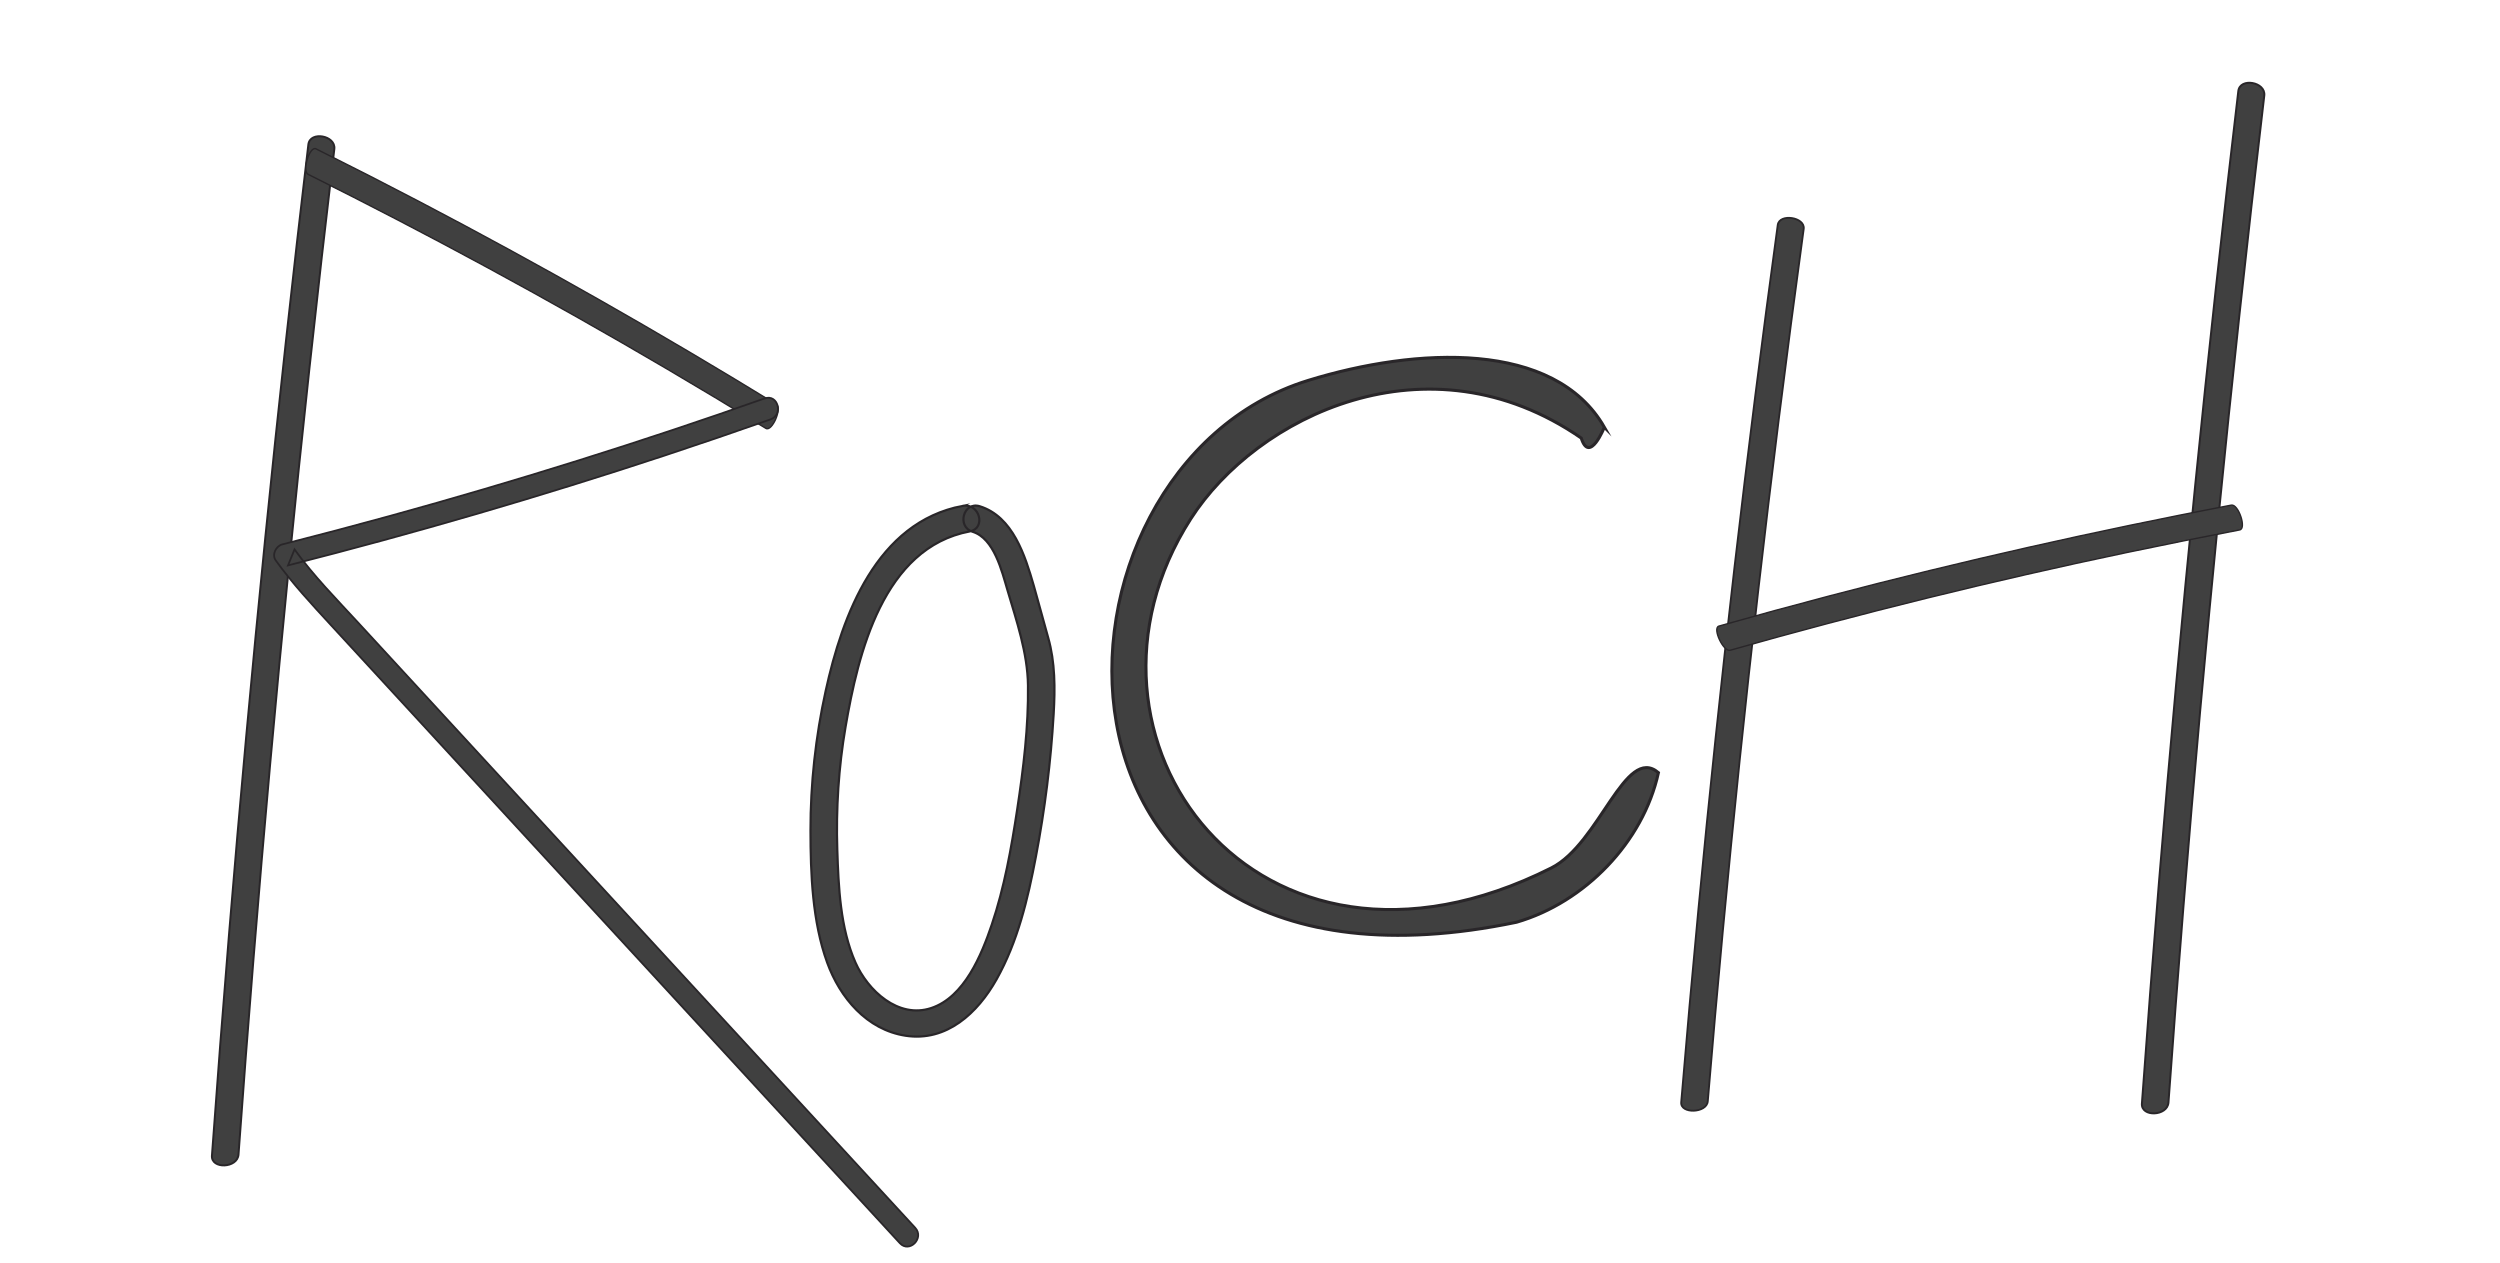 <?xml version="1.0" encoding="UTF-8" standalone="no"?>
<svg
   id="Layer_1"
   viewBox="0 0 1123.74 567.5"
   version="1.1"
   sodipodi:docname="sk-Logo-6-.svg"
   inkscape:version="1.4 (e7c3feb100, 2024-10-09)"
   xmlns:inkscape="http://www.inkscape.org/namespaces/inkscape"
   xmlns:sodipodi="http://sodipodi.sourceforge.net/DTD/sodipodi-0.dtd"
   xmlns="http://www.w3.org/2000/svg"
   xmlns:svg="http://www.w3.org/2000/svg">
  <sodipodi:namedview
     id="namedview4"
     pagecolor="#ffffff"
     bordercolor="#000000"
     borderopacity="0.25"
     inkscape:showpageshadow="2"
     inkscape:pageopacity="0.0"
     inkscape:pagecheckerboard="0"
     inkscape:deskcolor="#d1d1d1"
     inkscape:zoom="1.5656388"
     inkscape:cx="704.18543"
     inkscape:cy="550.89337"
     inkscape:window-width="3840"
     inkscape:window-height="2031"
     inkscape:window-x="0"
     inkscape:window-y="0"
     inkscape:window-maximized="1"
     inkscape:current-layer="Layer_1" />
  <defs
     id="defs1">
    <style
       id="style1">.cls-1{fill:none;stroke:#292629;stroke-miterlimit:10;}</style>
  </defs>
  <path
     class="cls-1"
     d="m 107.2,519.002 c 4.241,-58.719 8.989,-117.411 14.275,-176.074 5.324,-59.039 11.176,-118.047 17.57,-177.02 3.576,-32.993 7.326,-65.972 11.228,-98.94 0.72,-6.093 -10.931,-8.178 -11.661,-2.031 -6.99,58.96 -13.453,117.968 -19.389,177.006 -5.942,59.151 -11.362,118.342 -16.234,177.559 -2.742,33.308 -5.309,66.629 -7.719,99.951 -0.445,6.174 11.48,5.663 11.918,-0.45 v 0 z"
     id="path1"
     style="stroke-width:0.899;fill:#404040;fill-opacity:1"
     sodipodi:nodetypes="ccccccccscc" />
  <path
     class="cls-1"
     d="m 767.637,495.07 c 4.246,-50.944 8.999,-101.864 14.291,-152.76 5.33,-51.221 11.189,-102.416 17.59,-153.58 3.58,-28.624 7.334,-57.236 11.241,-85.839 0.721,-5.287 -10.943,-7.095 -11.673,-1.762 -6.997,51.153 -13.468,102.347 -19.41,153.568 -5.949,51.318 -11.375,102.672 -16.252,154.048 -2.745,28.897 -5.315,57.806 -7.727,86.716 -0.445,5.356 11.493,4.913 11.932,-0.39 v 0 z"
     id="path1-3"
     style="fill:#404040;stroke:#292629;stroke-width:0.838;stroke-linecap:round;stroke-linejoin:round;stroke-miterlimit:10;fill-opacity:1"
     sodipodi:nodetypes="ccccccccscc" />
  <path
     class="cls-1"
     d="m 974.709,495.604 c 4.241,-58.8 8.989,-117.573 14.275,-176.317 5.324,-59.12 11.176,-118.21 17.57,-177.264 3.576,-33.038 7.326,-66.063 11.228,-99.076 0.72,-6.102 -10.931,-8.189 -11.66,-2.034 -6.989,59.041 -13.453,118.131 -19.388,177.251 -5.942,59.232 -11.362,118.506 -16.234,177.804 -2.742,33.354 -5.309,66.721 -7.719,100.089 -0.445,6.182 11.48,5.671 11.918,-0.45 v 0 z"
     id="path1-0"
     style="fill:#404040;stroke:#292629;stroke-width:0.9;stroke-linecap:round;stroke-miterlimit:10;fill-opacity:1"
     sodipodi:nodetypes="ccccccccscc" />
  <path
     class="cls-1"
     d="m 138.471,78.345 c 27.163,13.544 54.151,27.567 80.955,42.098 26.974,14.628 53.765,29.755 80.367,45.392 14.883,8.747 29.704,17.658 44.472,26.712 2.73,1.672 7.443,-9.094 4.69,-10.785 -26.407,-16.203 -53.004,-31.912 -79.783,-47.123 -26.832,-15.235 -53.85,-29.979 -81.054,-44.205 -15.301,-8.003 -30.664,-15.842 -46.077,-23.531 -2.856,-1.423 -6.396,10.025 -3.568,11.432 v 0 z"
     id="path1-5"
     style="fill:#404040;stroke:#292629;stroke-width:0.645;stroke-miterlimit:10;fill-opacity:1"
     sodipodi:nodetypes="ccccccccscc" />
  <path
     class="cls-1"
     d="m 777.708,292.291 c 29.203,-8.273 58.6,-16.074 88.202,-23.375 29.793,-7.344 59.787,-14.197 89.985,-20.544 16.894,-3.552 33.852,-6.942 50.867,-10.189 3.144,-0.601 -0.62,-11.735 -3.793,-11.132 -30.434,5.798 -60.676,12.088 -90.718,18.871 -30.097,6.799 -60.001,14.087 -89.694,21.884 -16.702,4.384 -33.339,8.93 -49.913,13.623 -3.07,0.871 2.02,11.719 5.059,10.855 v 0 z"
     id="path1-5-2"
     style="fill:#404040;stroke:#292629;stroke-width:0.645;stroke-linecap:round;stroke-linejoin:bevel;stroke-miterlimit:10;stroke-dasharray:none;fill-opacity:1"
     sodipodi:nodetypes="ccccccccscc" />
  <path
     class="cls-1"
     d="m 432.761,227.379 c -38.84,7.33 -54.15,49.21 -61.61,83.14 -4.54,20.62 -6.86,41.78 -6.83,62.9 0.03,19.41 0.81,40.79 7.48,59.23 5.71,15.8 17.83,30.23 35.25,32.91 18.49,2.85 32.44,-10.28 40.89,-25.31 9.55,-16.98 14.09,-36.22 17.69,-55.19 4.02,-21.15 6.72,-42.59 7.98,-64.09 0.67,-11.49 0.72,-23.21 -2.47,-34.37 -2.22,-7.76 -4.22,-15.57 -6.46,-23.32 -3.89,-13.46 -9.34,-31.08 -24.3,-35.72 -7.34,-2.27 -10.47,9.22 -3.17,11.48 9.62,2.98 13.14,17.75 15.61,26.1 4.1,13.9 9.07,28.38 9.26,42.94 0.25,18.51 -2.06,37.37 -4.83,55.64 -2.65,17.46 -5.78,35.18 -11.46,51.94 -4.56,13.48 -12.33,32.55 -27.21,37.46 -14.85,4.9 -28.49,-7.89 -34.05,-20.46 -6.84,-15.48 -7.64,-34.02 -8.17,-50.68 -0.59,-18.46 0.59,-37.02 3.71,-55.23 5.66,-33.05 16.93,-80.54 55.85,-87.88 7.52,-1.42 4.34,-12.9 -3.17,-11.48 v 0 z"
     id="path3"
     sodipodi:nodetypes="ccccccccccccccccsccccscc"
     style="fill:#404040;fill-opacity:1" />
  <path
     class="cls-1"
     d="m 721.165,192.033 c -22.484,-39.179 -84.5,-36.03 -133.194,-21.015 -127.371,39.274 -133.562,290.772 93.712,243.515 30.614,-8.891 56.898,-35.899 63.777,-67.229 -14.956,-12.685 -26.411,31.906 -48.158,42.841 -132.681,66.719 -224.779,-58.943 -162.079,-156.897 29.511,-46.103 106.584,-83.948 175.544,-36.339 3.727,11.88 10.384,-4.888 10.384,-4.888 v 0 z"
     id="path3-5"
     style="fill:#404040;stroke:#292629;stroke-width:1.388;stroke-miterlimit:10;fill-opacity:1"
     sodipodi:nodetypes="csccsscscc" />
  <path
     class="cls-1"
     d="m 343.747,179.071 c -55.453,19.552 -111.58,37.174 -168.273,52.785 -16.161,4.451 -32.362,8.729 -48.613,12.859 -2.833,0.723 -4.771,4.615 -2.923,7.185 7.538,10.453 16.308,19.856 25.021,29.324 9.255,10.059 18.517,20.119 27.772,30.17 18.517,20.119 37.035,40.229 55.552,60.347 36.665,39.827 73.322,79.653 109.987,119.48 20.734,22.533 41.477,45.057 62.212,67.59 4.27,4.64 11.168,-2.291 6.914,-6.914 -72.952,-79.251 -145.905,-158.51 -218.857,-237.76 -10.371,-11.266 -20.734,-22.533 -31.106,-33.791 -10.371,-11.258 -20.414,-21.416 -29.045,-33.38 l -2.923,7.185 c 56.989,-14.485 113.469,-30.942 169.3,-49.385 15.914,-5.255 31.779,-10.683 47.587,-16.251 5.896,-2.078 3.359,-11.529 -2.603,-9.427 v 0 z"
     id="path2-9"
     style="fill:#404040;stroke:#292629;stroke-width:0.821;stroke-miterlimit:10;fill-opacity:1"
     sodipodi:nodetypes="cccccccccccsccccscc" />
</svg>
